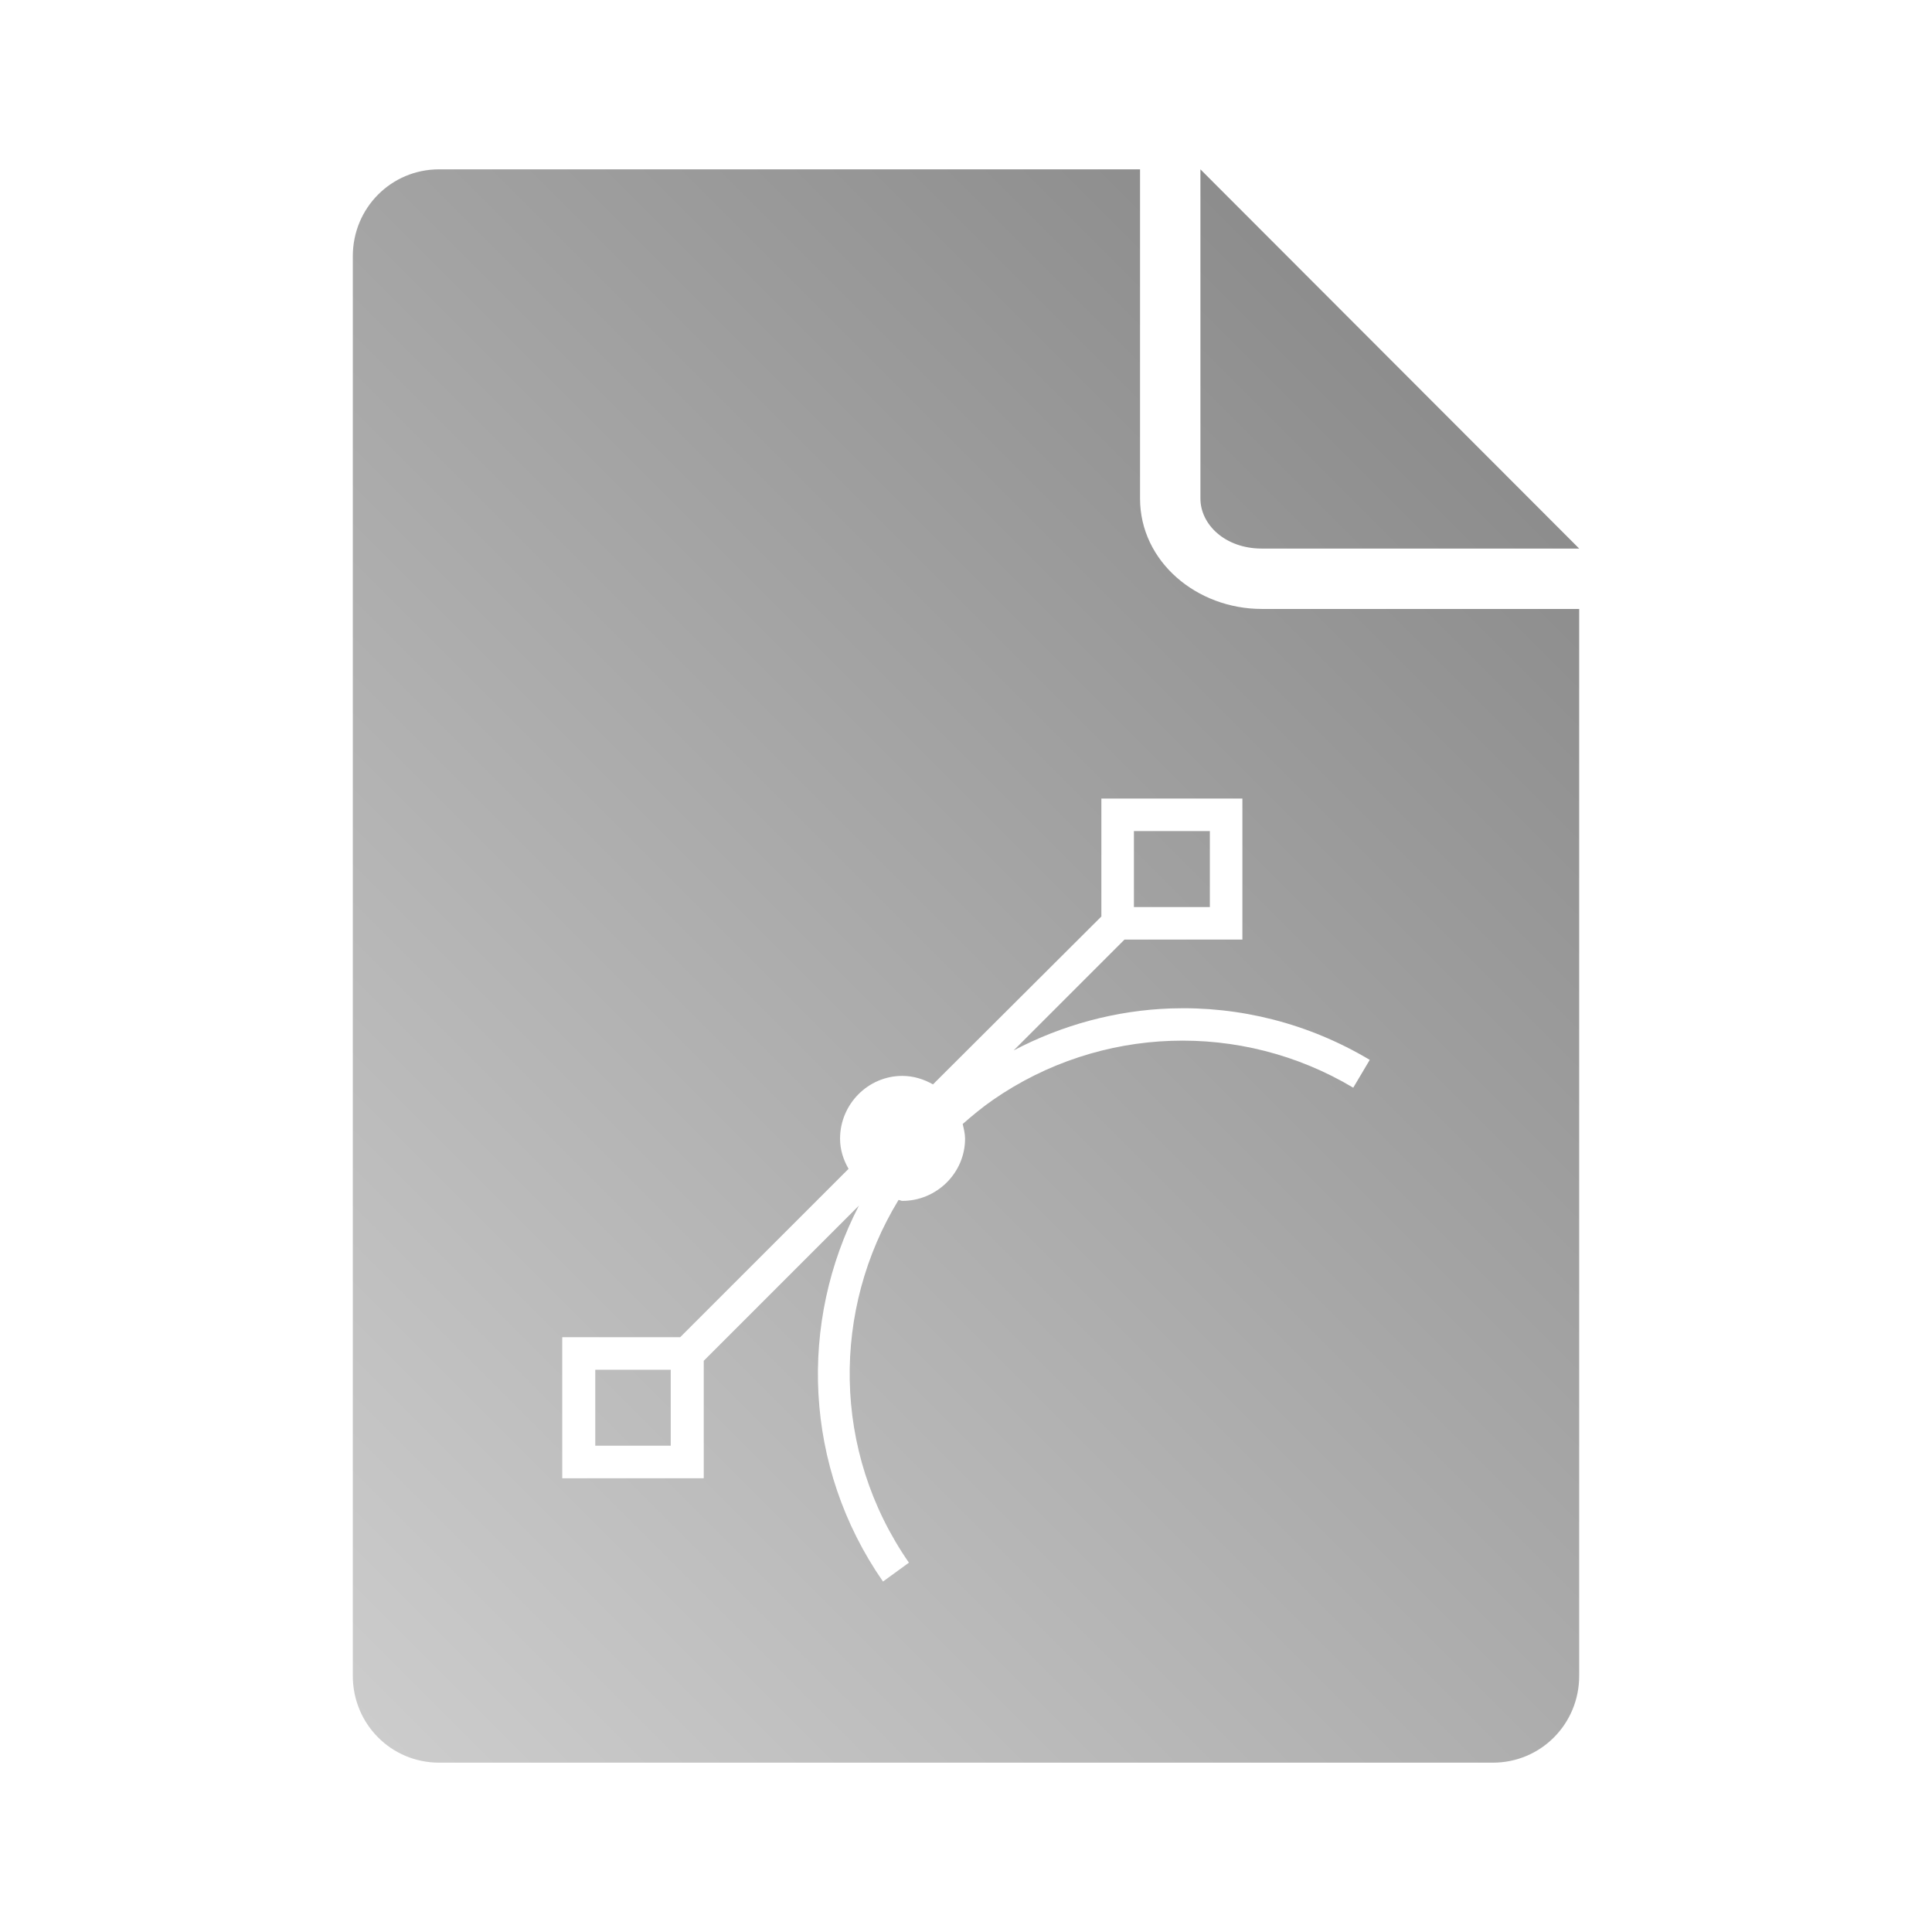 <?xml version="1.0" encoding="UTF-8" standalone="no"?>
<svg xmlns:dc="http://purl.org/dc/elements/1.1/"
     xmlns:cc="http://creativecommons.org/ns#"
     xmlns:rdf="http://www.w3.org/1999/02/22-rdf-syntax-ns#"
     xmlns:svg="http://www.w3.org/2000/svg"
     xmlns="http://www.w3.org/2000/svg"
     xmlns:xlink="http://www.w3.org/1999/xlink"
     width="128" height="128" version="1.1">
    <title>OpenOffice Drawing File Icon</title>
    <desc>This icon is a part of Clarity icon theme for gtk</desc>
    <defs>
        <linearGradient x1="0" y1="128" x2="128" y2="0" id="gradient" gradientUnits="userSpaceOnUse">
            <stop id="start" style="stop-color:#dbdbdb;stop-opacity:1" offset="0" />
            <stop id="stop" style="stop-color:#757575;stop-opacity:1" offset="1" />
        </linearGradient>
    </defs>
    <path d="M 29.094 11.219 C 25.91 11.219 23.375 13.785 23.375 16.969 L 23.375 111.031 C 23.375 114.215 25.91 116.781 29.094 116.781 L 98.906 116.781 C 102.09 116.781 104.625 114.215 104.625 111.031 L 104.625 40.344 L 83.594 40.344 C 79.288 40.344 75.531 37.203 75.531 33.031 L 75.531 11.219 L 29.094 11.219 z M 79.531 11.219 L 79.531 33.031 C 79.531 34.745 81.163 36.344 83.594 36.344 L 104.625 36.344 L 79.531 11.219 z M 72.969 52.906 L 74.031 52.906 L 81.219 52.906 L 82.312 52.906 L 82.312 53.969 L 82.312 61.156 L 82.312 62.25 L 81.219 62.25 L 74.5 62.25 L 67.156 69.594 C 70.405 67.885 73.978 66.936 77.562 66.812 C 82.115 66.656 86.678 67.789 90.75 70.219 L 89.656 72.062 C 82.227 67.63 72.889 67.944 65.781 72.875 C 65.073 73.366 64.413 73.914 63.781 74.469 C 63.852 74.771 63.938 75.113 63.938 75.438 C 63.938 77.713 62.057 79.562 59.781 79.562 C 59.692 79.562 59.62 79.505 59.531 79.5 C 55.128 86.715 55.082 96.127 60.219 103.531 L 58.5 104.781 C 53.215 97.164 52.916 87.583 56.906 79.875 L 46.625 90.156 L 46.625 96.875 L 46.625 97.938 L 45.531 97.938 L 38.344 97.938 L 37.25 97.938 L 37.25 96.875 L 37.25 89.688 L 37.25 88.594 L 38.344 88.594 L 45.062 88.594 L 56.219 77.438 C 55.876 76.837 55.656 76.179 55.656 75.438 C 55.656 73.162 57.506 71.281 59.781 71.281 C 60.522 71.281 61.212 71.501 61.812 71.844 L 72.969 60.719 L 72.969 53.969 L 72.969 52.906 z M 75.125 55.062 L 75.125 60.094 L 80.156 60.094 L 80.156 55.062 L 75.125 55.062 z M 39.438 90.75 L 39.438 95.781 L 44.438 95.781 L 44.438 90.75 L 39.438 90.75 z " style="fill:url(#gradient);fill-opacity:1;stroke:none" />
</svg>
